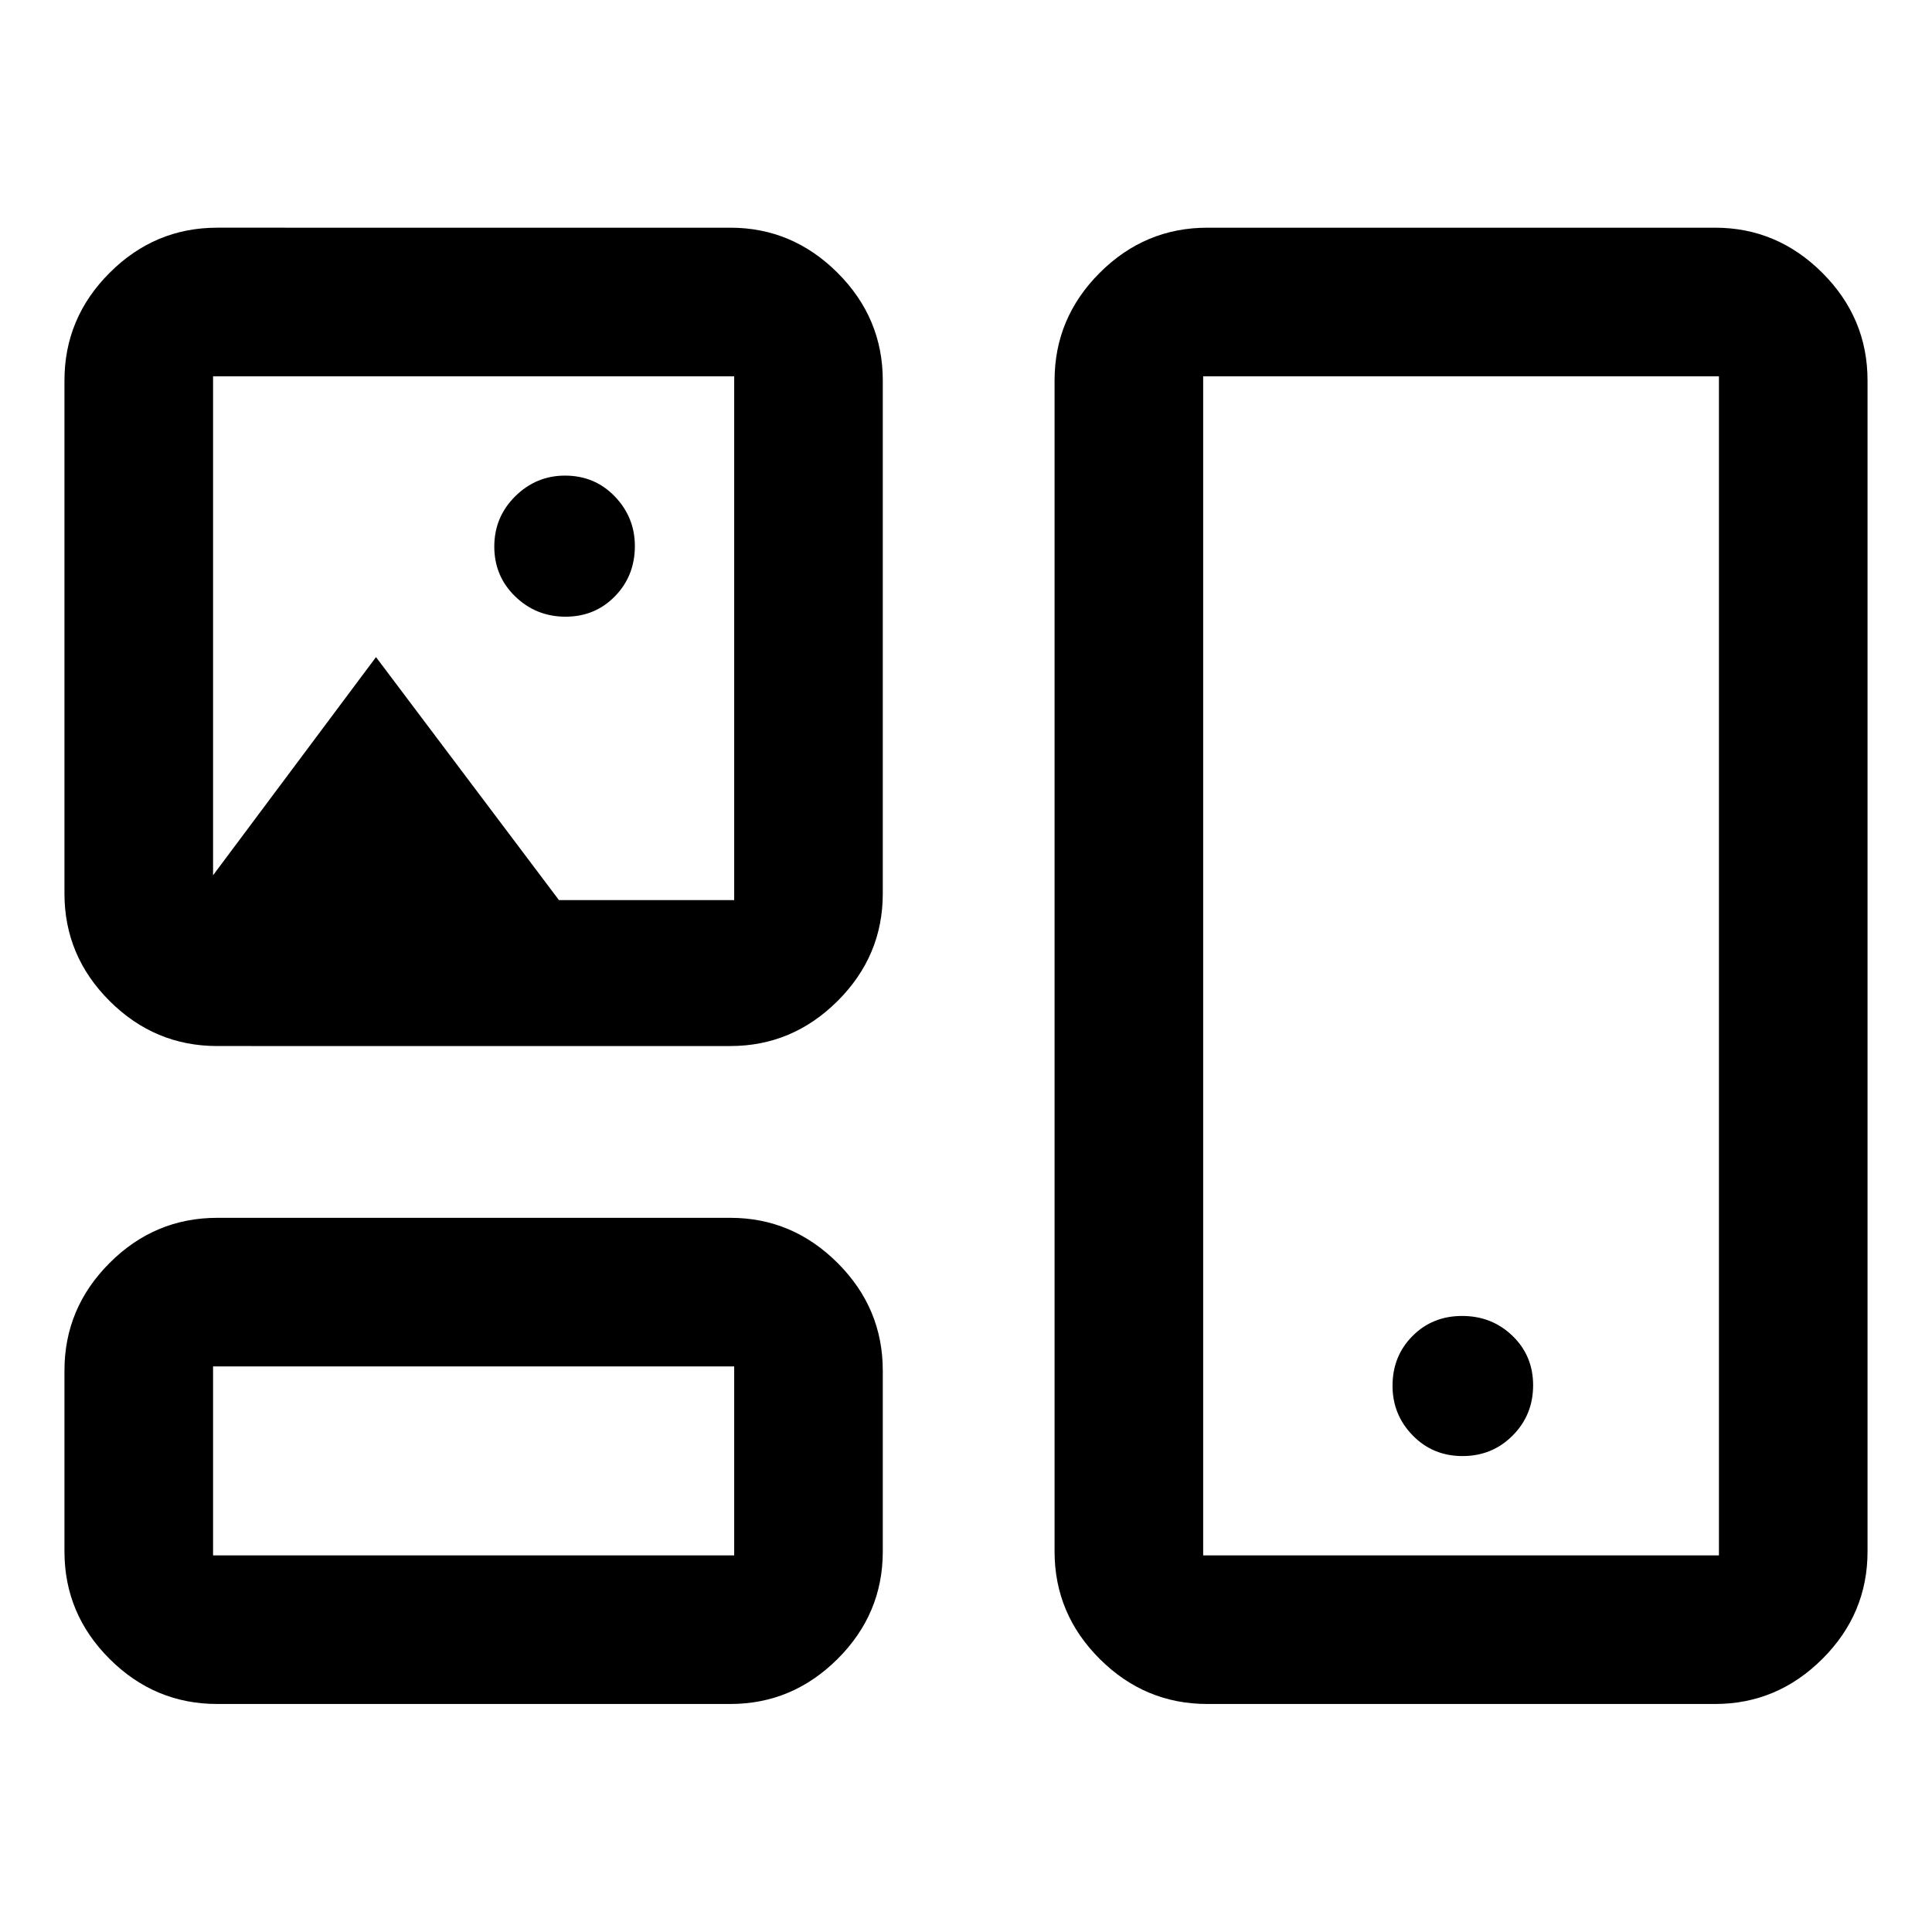 <svg xmlns="http://www.w3.org/2000/svg" height="40" viewBox="0 -960 960 960" width="40"><path d="M107.94-113.3q-31.06 0-53.48-22.38-22.43-22.38-22.43-53.38v-89.9q0-31.06 22.43-53.48 22.42-22.43 53.48-22.43H362.9q30.82 0 53.29 22.43 22.46 22.42 22.46 53.48v89.9q0 31-22.46 53.38-22.47 22.38-53.29 22.38H107.94Zm491.99 0q-31.06 0-53.49-22.38-22.43-22.38-22.43-53.38v-581.88q0-31.06 22.43-53.49 22.43-22.43 53.49-22.43h252.29q30.82 0 53.29 22.43 22.46 22.43 22.46 53.49v581.88q0 31-22.46 53.38-22.47 22.38-53.29 22.38H599.93Zm-494.06-73.84h258.94v-93.89H105.87v93.89Zm491.98 0h256.28v-585.87H597.85v585.87Zm128.88-49.35q14.79 0 24.93-10.23 10.14-10.22 10.14-24.95 0-14.64-10.24-24.54-10.24-9.9-25.03-9.9-14.78 0-24.68 9.98-9.91 9.97-9.91 24.71 0 14.38 10.01 24.66 10 10.27 24.78 10.27ZM107.94-440.23q-31.06 0-53.48-22.38-22.43-22.38-22.43-53.38v-254.95q0-31.06 22.43-53.49 22.42-22.43 53.48-22.43H362.9q30.82 0 53.29 22.43 22.46 22.43 22.46 53.49v254.95q0 31-22.46 53.38-22.47 22.38-53.29 22.38H107.94Zm173.08-213.34q14.64 0 24.54-10.14 9.9-10.15 9.9-24.95 0-14.3-9.97-24.66-9.97-10.35-24.72-10.35-14.38 0-24.77 10.29-10.39 10.3-10.39 24.97 0 14.72 10.39 24.78t25.02 10.06ZM105.87-525.09l80.96-108.4 90.91 120.75h87.07v-260.27H105.87v247.92Zm129.55 291ZM726.07-480ZM235.42-642.8Z"/></svg>